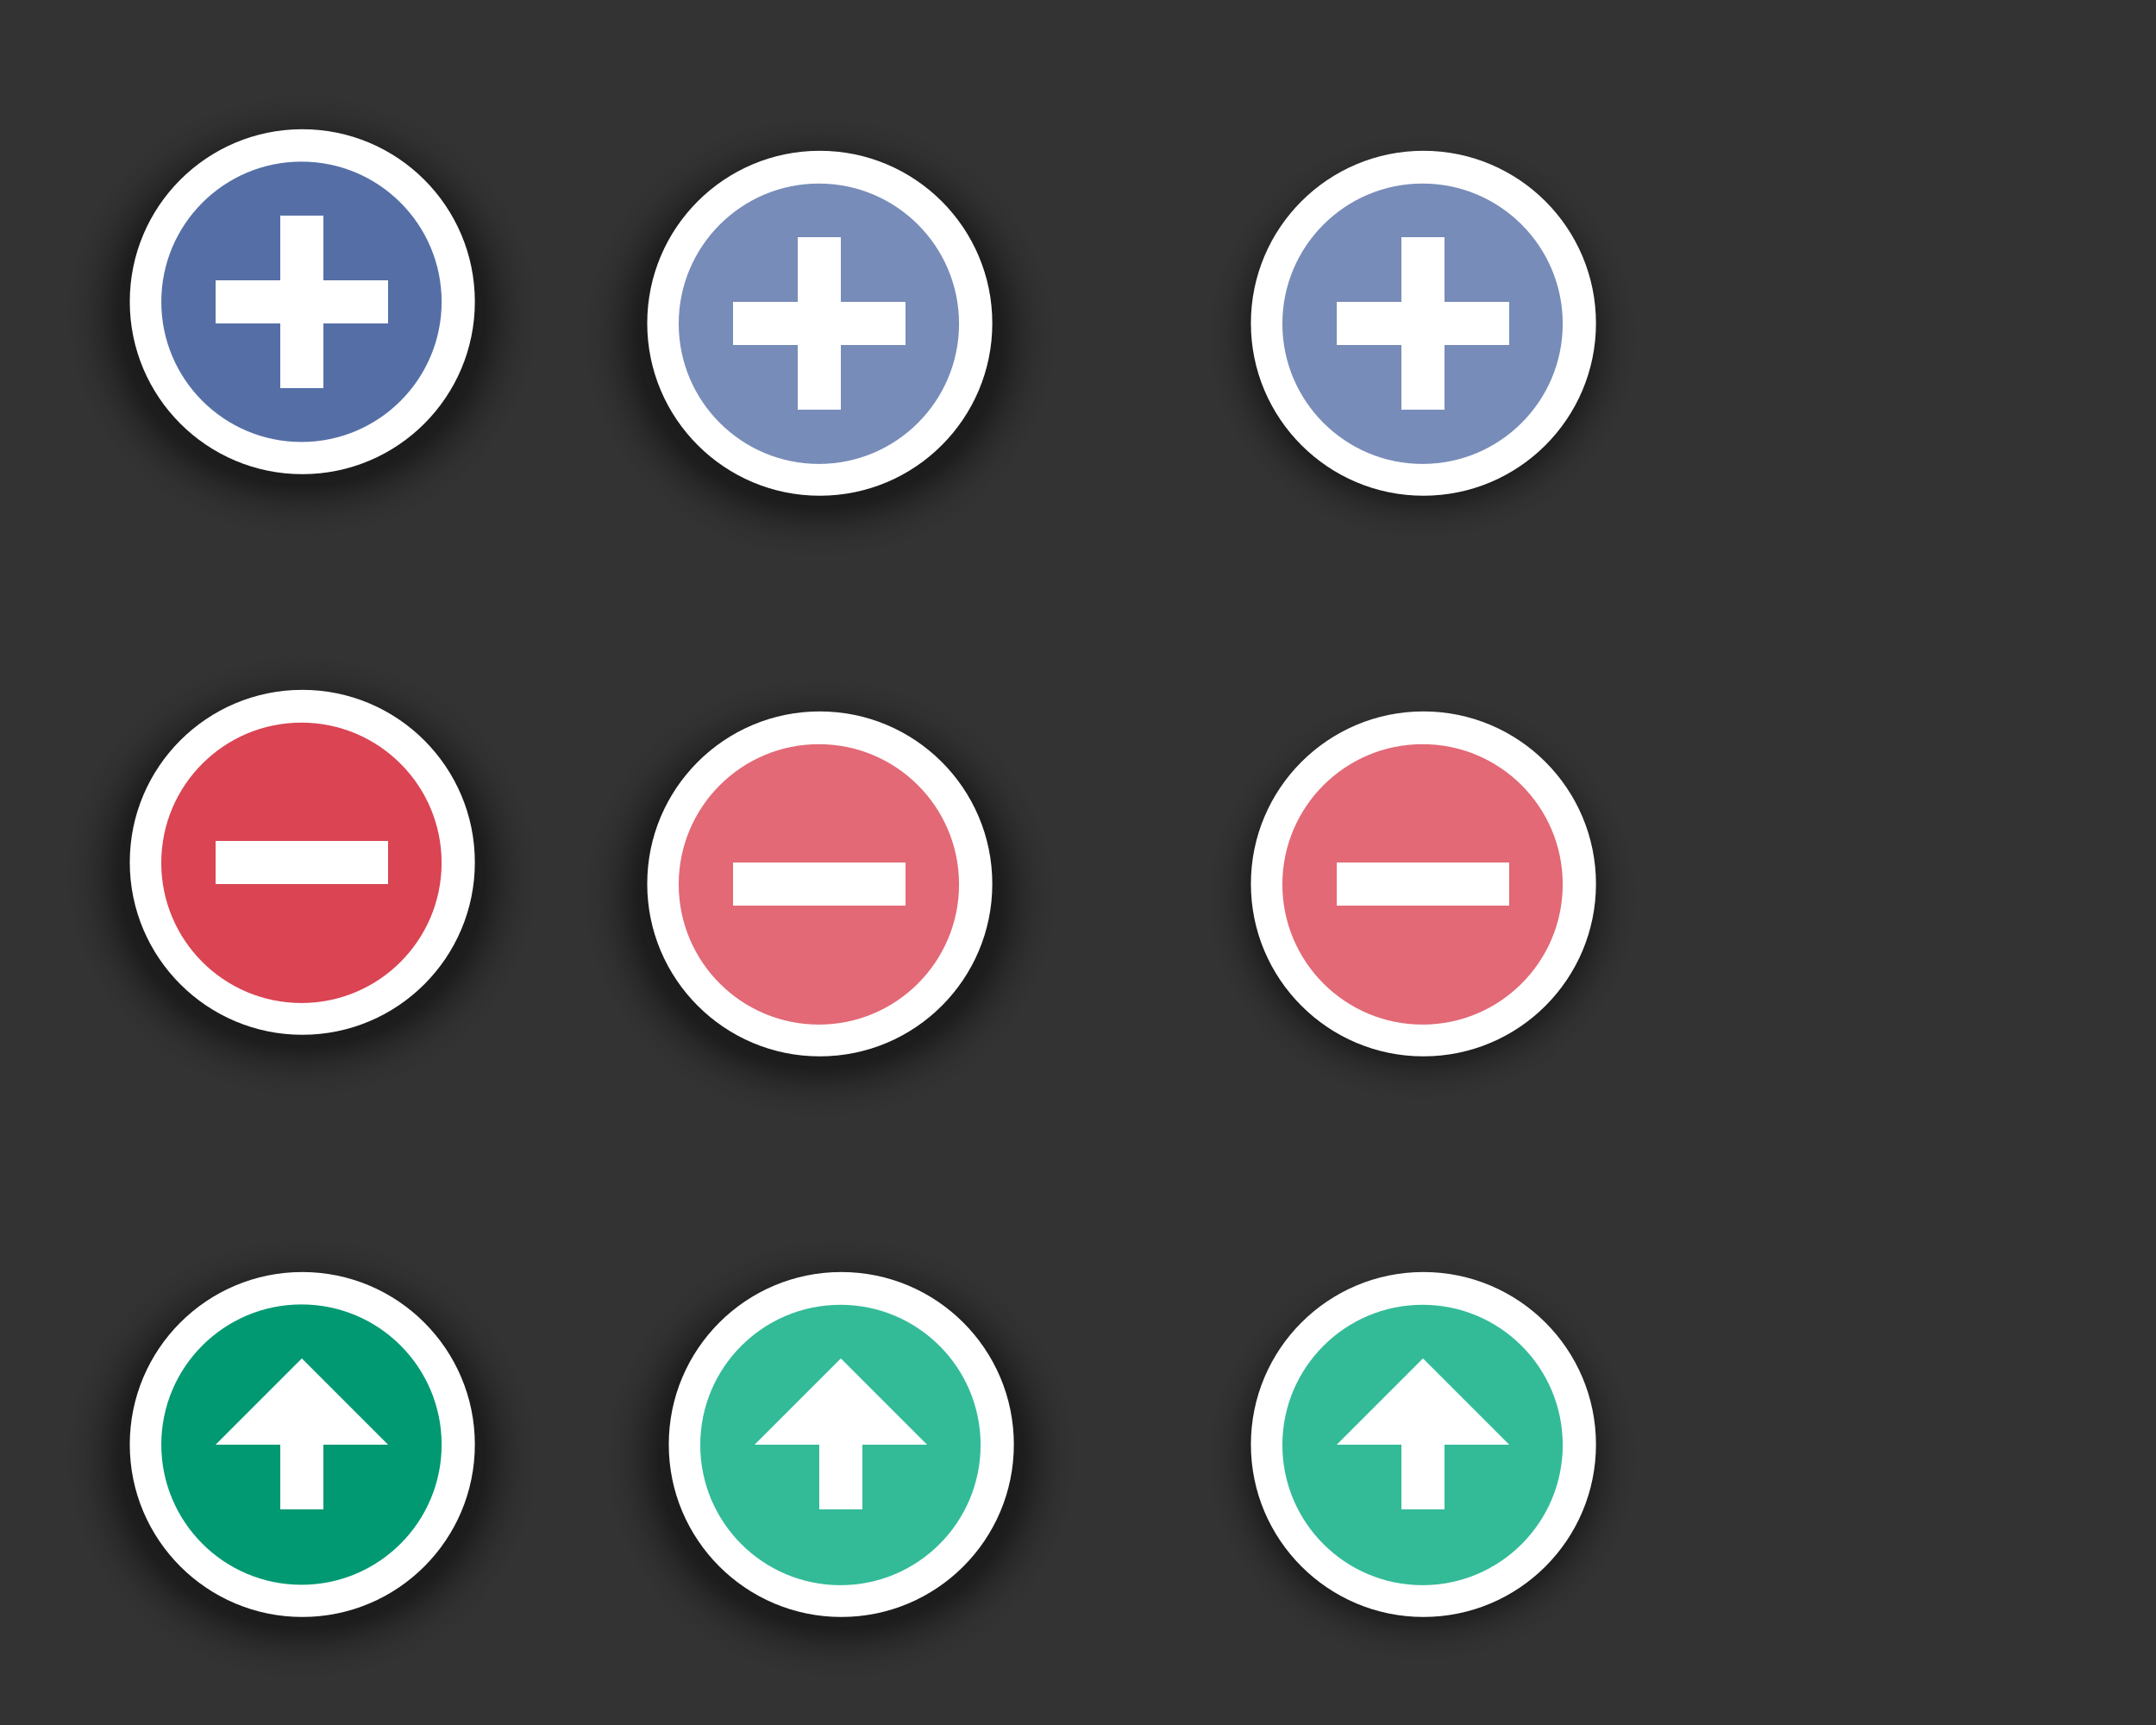 <?xml version="1.0" encoding="UTF-8" standalone="no"?>
<svg
   width="100"
   height="80"
   id="svg7229"
   sodipodi:version="0.32"
   inkscape:version="1.2.1 (9c6d41e410, 2022-07-14)"
   version="1.0"
   sodipodi:docname="action-overlays.svg"
   inkscape:output_extension="org.inkscape.output.svg.inkscape"
   xmlns:inkscape="http://www.inkscape.org/namespaces/inkscape"
   xmlns:sodipodi="http://sodipodi.sourceforge.net/DTD/sodipodi-0.dtd"
   xmlns:xlink="http://www.w3.org/1999/xlink"
   xmlns="http://www.w3.org/2000/svg"
   xmlns:svg="http://www.w3.org/2000/svg"
   xmlns:rdf="http://www.w3.org/1999/02/22-rdf-syntax-ns#"
   xmlns:cc="http://creativecommons.org/ns#"
   xmlns:dc="http://purl.org/dc/elements/1.1/">
  <rect width="100%" height="100%" fill="#333333" stroke="none"/>
  <defs
     id="defs7231">
    <linearGradient
       id="linearGradient928">
      <stop
         style="stop-color:#0066ff;stop-opacity:1"
         offset="0"
         id="stop924" />
      <stop
         style="stop-color:#6c5fb9;stop-opacity:1"
         offset="1"
         id="stop926" />
    </linearGradient>
    <linearGradient
       id="linearGradient925">
      <stop
         id="stop921"
         offset="0"
         style="stop-color:#0066ff;stop-opacity:1" />
      <stop
         id="stop923"
         offset="1"
         style="stop-color:#94bfff;stop-opacity:1" />
    </linearGradient>
    <linearGradient
       id="linearGradient922">
      <stop
         style="stop-color:#ffffff;stop-opacity:1"
         offset="0"
         id="stop918" />
      <stop
         style="stop-color:#1a4673;stop-opacity:1"
         offset="1"
         id="stop920" />
    </linearGradient>
    <linearGradient
       id="linearGradient3241">
      <stop
         id="stop3243"
         offset="0"
         style="stop-color:#000000;stop-opacity:1;" />
      <stop
         style="stop-color:#000000;stop-opacity:0.619;"
         offset="0.766"
         id="stop3247" />
      <stop
         id="stop3263"
         offset="0.85"
         style="stop-color:#000000;stop-opacity:0.28;" />
      <stop
         style="stop-color:#000000;stop-opacity:0.085;"
         offset="0.923"
         id="stop3265" />
      <stop
         id="stop3245"
         offset="1"
         style="stop-color:#000000;stop-opacity:0;" />
    </linearGradient>
    <linearGradient
       id="linearGradient4158">
      <stop
         id="stop4160"
         offset="0"
         style="stop-color:#ffffff;stop-opacity:1;" />
      <stop
         id="stop4162"
         offset="1"
         style="stop-color:#2a2a2a;stop-opacity:1;" />
    </linearGradient>
    <radialGradient
       inkscape:collect="always"
       xlink:href="#linearGradient3241"
       id="radialGradient3274"
       gradientUnits="userSpaceOnUse"
       gradientTransform="matrix(1,0,0,1.111,2.4194079e-7,-7.768)"
       cx="67.159"
       cy="70.287"
       fx="67.159"
       fy="70.287"
       r="1.841" />
    <radialGradient
       inkscape:collect="always"
       xlink:href="#linearGradient3241"
       id="radialGradient3290"
       gradientUnits="userSpaceOnUse"
       gradientTransform="matrix(1,0,0,1.111,2.4194079e-7,-7.768)"
       cx="67.159"
       cy="70.287"
       fx="67.159"
       fy="70.287"
       r="1.841" />
    <radialGradient
       inkscape:collect="always"
       xlink:href="#linearGradient3241"
       id="radialGradient3323"
       gradientUnits="userSpaceOnUse"
       gradientTransform="matrix(0.909,-9.8552402e-7,7.8190095e-7,1.021,6.105,-1.427)"
       cx="67.159"
       cy="70.466"
       fx="67.159"
       fy="70.466"
       r="1.841" />
    <radialGradient
       inkscape:collect="always"
       xlink:href="#linearGradient3241"
       id="radialGradient3361"
       gradientUnits="userSpaceOnUse"
       gradientTransform="matrix(1,0,0,1.111,2.4194079e-7,-7.768)"
       cx="67.159"
       cy="70.287"
       fx="67.159"
       fy="70.287"
       r="1.841" />
    <radialGradient
       inkscape:collect="always"
       xlink:href="#linearGradient3241"
       id="radialGradient3365"
       gradientUnits="userSpaceOnUse"
       gradientTransform="matrix(1,0,0,1.111,2.4194079e-7,-7.768)"
       cx="67.159"
       cy="70.287"
       fx="67.159"
       fy="70.287"
       r="1.841" />
    <radialGradient
       inkscape:collect="always"
       xlink:href="#linearGradient3241"
       id="radialGradient3369"
       gradientUnits="userSpaceOnUse"
       gradientTransform="matrix(0.909,-9.8552402e-7,7.8190095e-7,1.021,6.105,-1.427)"
       cx="67.159"
       cy="70.466"
       fx="67.159"
       fy="70.466"
       r="1.841" />
    <linearGradient
       id="linearGradient3241-6">
      <stop
         id="stop3243-5"
         offset="0"
         style="stop-color:#000000;stop-opacity:1;" />
      <stop
         style="stop-color:#000000;stop-opacity:0.619;"
         offset="0.766"
         id="stop3247-6" />
      <stop
         id="stop3263-3"
         offset="0.85"
         style="stop-color:#000000;stop-opacity:0.28;" />
      <stop
         style="stop-color:#000000;stop-opacity:0.085;"
         offset="0.923"
         id="stop3265-9" />
      <stop
         id="stop3245-4"
         offset="1"
         style="stop-color:#000000;stop-opacity:0;" />
    </linearGradient>
    <linearGradient
       id="linearGradient4158-1">
      <stop
         id="stop4160-2"
         offset="0"
         style="stop-color:#ffffff;stop-opacity:1;" />
      <stop
         id="stop4162-9"
         offset="1"
         style="stop-color:#2a2a2a;stop-opacity:1;" />
    </linearGradient>
    <linearGradient
       id="linearGradient3241-7">
      <stop
         id="stop3243-1"
         offset="0"
         style="stop-color:#000000;stop-opacity:1;" />
      <stop
         style="stop-color:#000000;stop-opacity:0.619;"
         offset="0.766"
         id="stop3247-3" />
      <stop
         id="stop3263-8"
         offset="0.85"
         style="stop-color:#000000;stop-opacity:0.28;" />
      <stop
         style="stop-color:#000000;stop-opacity:0.085;"
         offset="0.923"
         id="stop3265-0" />
      <stop
         id="stop3245-9"
         offset="1"
         style="stop-color:#000000;stop-opacity:0;" />
    </linearGradient>
    <linearGradient
       id="linearGradient4158-9">
      <stop
         id="stop4160-9"
         offset="0"
         style="stop-color:#ffffff;stop-opacity:1;" />
      <stop
         id="stop4162-3"
         offset="1"
         style="stop-color:#2a2a2a;stop-opacity:1;" />
    </linearGradient>
    <linearGradient
       id="linearGradient3241-5">
      <stop
         id="stop3243-17"
         offset="0"
         style="stop-color:#000000;stop-opacity:1;" />
      <stop
         style="stop-color:#000000;stop-opacity:0.619;"
         offset="0.766"
         id="stop3247-4" />
      <stop
         id="stop3263-1"
         offset="0.85"
         style="stop-color:#000000;stop-opacity:0.28;" />
      <stop
         style="stop-color:#000000;stop-opacity:0.085;"
         offset="0.923"
         id="stop3265-7" />
      <stop
         id="stop3245-1"
         offset="1"
         style="stop-color:#000000;stop-opacity:0;" />
    </linearGradient>
    <linearGradient
       id="linearGradient4158-17">
      <stop
         id="stop4160-0"
         offset="0"
         style="stop-color:#ffffff;stop-opacity:1;" />
      <stop
         id="stop4162-4"
         offset="1"
         style="stop-color:#2a2a2a;stop-opacity:1;" />
    </linearGradient>
    <radialGradient
       inkscape:collect="always"
       xlink:href="#linearGradient3241-6"
       id="radialGradient2994"
       gradientUnits="userSpaceOnUse"
       gradientTransform="matrix(1,0,0,1.111,2.4194081e-7,-7.768)"
       cx="67.159"
       cy="70.287"
       fx="67.159"
       fy="70.287"
       r="1.841" />
    <radialGradient
       inkscape:collect="always"
       xlink:href="#linearGradient3241-7"
       id="radialGradient3001"
       gradientUnits="userSpaceOnUse"
       gradientTransform="matrix(1,0,0,1.111,2.4194081e-7,-7.768)"
       cx="67.159"
       cy="70.287"
       fx="67.159"
       fy="70.287"
       r="1.841" />
    <radialGradient
       inkscape:collect="always"
       xlink:href="#linearGradient3241-5"
       id="radialGradient3015"
       gradientUnits="userSpaceOnUse"
       gradientTransform="matrix(0.909,-9.8552402e-7,7.8190095e-7,1.021,6.105,-1.427)"
       cx="67.159"
       cy="70.466"
       fx="67.159"
       fy="70.466"
       r="1.841" />
  </defs>
  <sodipodi:namedview
     id="base"
     pagecolor="#000000"
     bordercolor="#ff0000"
     borderopacity="1"
     inkscape:pageopacity="0"
     inkscape:pageshadow="2"
     inkscape:zoom="4.7654321"
     inkscape:cx="68.304404"
     inkscape:cy="50.257772"
     inkscape:document-units="px"
     inkscape:current-layer="layer1"
     showgrid="true"
     inkscape:window-width="1920"
     inkscape:window-height="1004"
     inkscape:window-x="0"
     inkscape:window-y="0"
     showguides="false"
     inkscape:guide-bbox="true"
     gridtolerance="6"
     inkscape:window-maximized="1"
     inkscape:document-rotation="0"
     inkscape:lockguides="false"
     inkscape:showpageshadow="false"
     inkscape:pagecheckerboard="true"
     inkscape:deskcolor="#000000">
    <inkscape:grid
       type="xygrid"
       id="grid7245"
       visible="true"
       enabled="true" />
  </sodipodi:namedview>
  <g
     inkscape:label="Camada 1"
     inkscape:groupmode="layer"
     id="layer1"
     transform="translate(-214.536,-326.505)">
    <g
       id="add-normal"
       transform="translate(-62,-60)">
      <path
         transform="matrix(5.977,0,0,5.024,-110.851,47.847)"
         d="m 69,70.189 c 0,1.209 -0.824,2.189 -1.841,2.189 -1.016,0 -1.841,-0.98 -1.841,-2.189 0,-1.209 0.824,-2.189 1.841,-2.189 1.016,0 1.841,0.98 1.841,2.189 z"
         sodipodi:ry="2.1893206"
         sodipodi:rx="1.8405055"
         sodipodi:cy="70.189323"
         sodipodi:cx="67.159492"
         id="path3231"
         style="opacity:0.7;fill:url(#radialGradient3274);fill-opacity:1;stroke:none;stroke-width:20;stroke-linejoin:round;stroke-miterlimit:4;stroke-dasharray:none;stroke-dashoffset:0;stroke-opacity:1"
         sodipodi:type="arc" />
      <path
         sodipodi:type="arc"
         style="opacity:1;fill:#ffffff;fill-opacity:1;stroke:none;stroke-width:20;stroke-linejoin:round;stroke-miterlimit:4;stroke-dasharray:none;stroke-dashoffset:0;stroke-opacity:1"
         id="path3249"
         sodipodi:cx="67.159492"
         sodipodi:cy="70.189323"
         sodipodi:rx="1.8405055"
         sodipodi:ry="2.1893206"
         d="m 69,70.189 c 0,1.209 -0.824,2.189 -1.841,2.189 -1.016,0 -1.841,-0.98 -1.841,-2.189 0,-1.209 0.824,-2.189 1.841,-2.189 1.016,0 1.841,0.98 1.841,2.189 z"
         transform="matrix(4.347,0,0,3.654,-1.382,144.026)" />
      <path
         transform="matrix(3.84,0,0,3.182,32.628,177.16)"
         d="m 68.852,70.189 c 0,1.128 -0.758,2.043 -1.693,2.043 -0.935,0 -1.693,-0.915 -1.693,-2.043 0,-1.128 0.758,-2.043 1.693,-2.043 0.935,0 1.693,0.915 1.693,2.043 z"
         sodipodi:ry="2.0427144"
         sodipodi:rx="1.6926078"
         sodipodi:cy="70.189323"
         sodipodi:cx="67.159492"
         id="path3251"
         style="opacity:1;fill:#556fa6;fill-opacity:1;stroke:none;stroke-width:20;stroke-linejoin:round;stroke-miterlimit:4;stroke-dasharray:none;stroke-dashoffset:0;stroke-opacity:1"
         sodipodi:type="arc" />
      <rect
         y="399.505"
         x="286.536"
         height="2"
         width="8"
         id="rect2459"
         style="opacity:1;fill:#ffffff;fill-opacity:1;stroke:none;stroke-width:20;stroke-linejoin:round;stroke-miterlimit:4;stroke-dasharray:none;stroke-dashoffset:0;stroke-opacity:1" />
      <rect
         transform="matrix(0,1,-1,0,0,0)"
         style="opacity:1;fill:#ffffff;fill-opacity:1;stroke:none;stroke-width:20;stroke-linejoin:round;stroke-miterlimit:4;stroke-dasharray:none;stroke-dashoffset:0;stroke-opacity:1"
         id="rect3261"
         width="8"
         height="2"
         x="396.505"
         y="-291.536" />
    </g>
    <g
       transform="translate(-38,-59)"
       id="add-hover">
      <path
         sodipodi:type="arc"
         style="opacity:0.7;fill:url(#radialGradient3290);fill-opacity:1;stroke:none;stroke-width:20;stroke-linejoin:round;stroke-miterlimit:4;stroke-dasharray:none;stroke-dashoffset:0;stroke-opacity:1"
         id="path3280"
         sodipodi:cx="67.159492"
         sodipodi:cy="70.189323"
         sodipodi:rx="1.8405055"
         sodipodi:ry="2.1893206"
         d="m 69,70.189 c 0,1.209 -0.824,2.189 -1.841,2.189 -1.016,0 -1.841,-0.98 -1.841,-2.189 0,-1.209 0.824,-2.189 1.841,-2.189 1.016,0 1.841,0.98 1.841,2.189 z"
         transform="matrix(5.977,0,0,5.024,-110.851,47.847)" />
      <path
         transform="matrix(4.347,0,0,3.654,-1.382,144.026)"
         d="m 69,70.189 c 0,1.209 -0.824,2.189 -1.841,2.189 -1.016,0 -1.841,-0.98 -1.841,-2.189 0,-1.209 0.824,-2.189 1.841,-2.189 1.016,0 1.841,0.98 1.841,2.189 z"
         sodipodi:ry="2.1893206"
         sodipodi:rx="1.8405055"
         sodipodi:cy="70.189323"
         sodipodi:cx="67.159492"
         id="path3282"
         style="opacity:1;fill:#ffffff;fill-opacity:1;stroke:none;stroke-width:20;stroke-linejoin:round;stroke-miterlimit:4;stroke-dasharray:none;stroke-dashoffset:0;stroke-opacity:1"
         sodipodi:type="arc" />
      <path
         sodipodi:type="arc"
         style="opacity:1;fill:#556fa6;fill-opacity:0.8;stroke:none;stroke-width:20;stroke-linejoin:round;stroke-miterlimit:4;stroke-dasharray:none;stroke-dashoffset:0;stroke-opacity:1"
         id="path3284"
         sodipodi:cx="67.159492"
         sodipodi:cy="70.189323"
         sodipodi:rx="1.5775762"
         sodipodi:ry="1.8765606"
         d="m 68.737,70.189 c 0,1.036 -0.706,1.877 -1.578,1.877 -0.871,0 -1.578,-0.84 -1.578,-1.877 0,-1.036 0.706,-1.877 1.578,-1.877 0.871,0 1.578,0.84 1.578,1.877 z"
         transform="matrix(4.12,0,0,3.464,13.822,157.384)" />
      <rect
         style="opacity:1;fill:#ffffff;fill-opacity:1;stroke:none;stroke-width:20;stroke-linejoin:round;stroke-miterlimit:4;stroke-dasharray:none;stroke-dashoffset:0;stroke-opacity:1"
         id="rect3286"
         width="8"
         height="2"
         x="286.536"
         y="399.505" />
      <rect
         y="-291.536"
         x="396.505"
         height="2"
         width="8"
         id="rect3288"
         style="opacity:1;fill:#ffffff;fill-opacity:1;stroke:none;stroke-width:20;stroke-linejoin:round;stroke-miterlimit:4;stroke-dasharray:none;stroke-dashoffset:0;stroke-opacity:1"
         transform="matrix(0,1,-1,0,0,0)" />
    </g>
    <g
       id="add-pressed">
      <path
         sodipodi:type="arc"
         style="fill:url(#radialGradient3323);fill-opacity:1;stroke:none;stroke-width:20;stroke-linejoin:round;stroke-miterlimit:4;stroke-dasharray:none;stroke-dashoffset:0;stroke-opacity:1;opacity:0.7"
         id="path3296"
         sodipodi:cx="67.159492"
         sodipodi:cy="70.189323"
         sodipodi:rx="1.8405055"
         sodipodi:ry="2.1893206"
         d="m 69,70.189 c 0,1.209 -0.824,2.189 -1.841,2.189 -1.016,0 -1.841,-0.98 -1.841,-2.189 0,-1.209 0.824,-2.189 1.841,-2.189 1.016,0 1.841,0.98 1.841,2.189 z"
         transform="matrix(5.977,0,0,5.024,-120.851,-12.153)" />
      <g
         transform="translate(8.4644975e-7,1)"
         id="g2449">
        <path
           sodipodi:type="arc"
           style="fill:#ffffff;fill-opacity:1;stroke:none;stroke-width:20;stroke-linejoin:round;stroke-miterlimit:4;stroke-dasharray:none;stroke-dashoffset:0;stroke-opacity:1"
           id="path3298"
           sodipodi:cx="67.159492"
           sodipodi:cy="70.189323"
           sodipodi:rx="1.8405055"
           sodipodi:ry="2.1893206"
           d="m 69,70.189 c 0,1.209 -0.824,2.189 -1.841,2.189 -1.016,0 -1.841,-0.98 -1.841,-2.189 0,-1.209 0.824,-2.189 1.841,-2.189 1.016,0 1.841,0.98 1.841,2.189 z"
           transform="matrix(4.347,0,0,3.654,-11.382,84.026)" />
        <path
           transform="matrix(4.12,0,0,3.464,3.822,97.384)"
           d="m 68.737,70.189 c 0,1.036 -0.706,1.877 -1.578,1.877 -0.871,0 -1.578,-0.84 -1.578,-1.877 0,-1.036 0.706,-1.877 1.578,-1.877 0.871,0 1.578,0.84 1.578,1.877 z"
           sodipodi:ry="1.8765593"
           sodipodi:rx="1.5775764"
           sodipodi:cy="70.189323"
           sodipodi:cx="67.159492"
           id="path3300"
           style="fill:#556fa6;fill-opacity:0.8;stroke:none;stroke-width:20;stroke-linejoin:round;stroke-miterlimit:4;stroke-dasharray:none;stroke-dashoffset:0;stroke-opacity:1"
           sodipodi:type="arc" />
        <rect
           y="339.505"
           x="276.536"
           height="2"
           width="8"
           id="rect3302"
           style="fill:#ffffff;fill-opacity:1;stroke:none;stroke-width:20;stroke-linejoin:round;stroke-miterlimit:4;stroke-dasharray:none;stroke-dashoffset:0;stroke-opacity:1" />
        <rect
           transform="matrix(0,1,-1,0,0,0)"
           style="fill:#ffffff;fill-opacity:1;stroke:none;stroke-width:20;stroke-linejoin:round;stroke-miterlimit:4;stroke-dasharray:none;stroke-dashoffset:0;stroke-opacity:1"
           id="rect3304"
           width="8"
           height="2"
           x="336.505"
           y="-281.536" />
      </g>
    </g>
    <g
       transform="translate(-62,-34)"
       id="remove-normal">
      <path
         sodipodi:type="arc"
         style="opacity:0.7;fill:url(#radialGradient3361);fill-opacity:1;stroke:none;stroke-width:20;stroke-linejoin:round;stroke-miterlimit:4;stroke-dasharray:none;stroke-dashoffset:0;stroke-opacity:1"
         id="path3327"
         sodipodi:cx="67.159492"
         sodipodi:cy="70.189323"
         sodipodi:rx="1.8405055"
         sodipodi:ry="2.1893206"
         d="m 69,70.189 c 0,1.209 -0.824,2.189 -1.841,2.189 -1.016,0 -1.841,-0.98 -1.841,-2.189 0,-1.209 0.824,-2.189 1.841,-2.189 1.016,0 1.841,0.98 1.841,2.189 z"
         transform="matrix(5.977,0,0,5.024,-110.851,47.847)" />
      <path
         transform="matrix(4.347,0,0,3.654,-1.382,144.026)"
         d="m 69,70.189 c 0,1.209 -0.824,2.189 -1.841,2.189 -1.016,0 -1.841,-0.98 -1.841,-2.189 0,-1.209 0.824,-2.189 1.841,-2.189 1.016,0 1.841,0.98 1.841,2.189 z"
         sodipodi:ry="2.1893206"
         sodipodi:rx="1.8405055"
         sodipodi:cy="70.189323"
         sodipodi:cx="67.159492"
         id="path3329"
         style="opacity:1;fill:#ffffff;fill-opacity:1;stroke:none;stroke-width:20;stroke-linejoin:round;stroke-miterlimit:4;stroke-dasharray:none;stroke-dashoffset:0;stroke-opacity:1"
         sodipodi:type="arc" />
      <path
         sodipodi:type="arc"
         style="opacity:1;fill:#da4453;fill-opacity:1;stroke:none;stroke-width:20;stroke-linejoin:round;stroke-miterlimit:4;stroke-dasharray:none;stroke-dashoffset:0;stroke-opacity:1"
         id="path3331"
         sodipodi:cx="67.159492"
         sodipodi:cy="70.189323"
         sodipodi:rx="1.5775762"
         sodipodi:ry="1.8765637"
         d="m 68.737,70.189 c 0,1.036 -0.706,1.877 -1.578,1.877 -0.871,0 -1.578,-0.84 -1.578,-1.877 0,-1.036 0.706,-1.877 1.578,-1.877 0.871,0 1.578,0.84 1.578,1.877 z"
         transform="matrix(4.12,0,0,3.464,13.822,157.385)" />
      <rect
         style="opacity:1;fill:#ffffff;fill-opacity:1;stroke:none;stroke-width:20;stroke-linejoin:round;stroke-miterlimit:4;stroke-dasharray:none;stroke-dashoffset:0;stroke-opacity:1"
         id="rect3333"
         width="8"
         height="2"
         x="286.536"
         y="399.505" />
    </g>
    <g
       id="remove-hover"
       transform="translate(-38,-33)">
      <path
         transform="matrix(5.977,0,0,5.024,-110.851,47.847)"
         d="m 69,70.189 c 0,1.209 -0.824,2.189 -1.841,2.189 -1.016,0 -1.841,-0.98 -1.841,-2.189 0,-1.209 0.824,-2.189 1.841,-2.189 1.016,0 1.841,0.98 1.841,2.189 z"
         sodipodi:ry="2.1893206"
         sodipodi:rx="1.8405055"
         sodipodi:cy="70.189323"
         sodipodi:cx="67.159492"
         id="path3339"
         style="opacity:0.7;fill:url(#radialGradient3365);fill-opacity:1;stroke:none;stroke-width:20;stroke-linejoin:round;stroke-miterlimit:4;stroke-dasharray:none;stroke-dashoffset:0;stroke-opacity:1"
         sodipodi:type="arc" />
      <path
         sodipodi:type="arc"
         style="opacity:1;fill:#ffffff;fill-opacity:1;stroke:none;stroke-width:20;stroke-linejoin:round;stroke-miterlimit:4;stroke-dasharray:none;stroke-dashoffset:0;stroke-opacity:1"
         id="path3341"
         sodipodi:cx="67.159492"
         sodipodi:cy="70.189323"
         sodipodi:rx="1.8405055"
         sodipodi:ry="2.1893206"
         d="m 69,70.189 c 0,1.209 -0.824,2.189 -1.841,2.189 -1.016,0 -1.841,-0.98 -1.841,-2.189 0,-1.209 0.824,-2.189 1.841,-2.189 1.016,0 1.841,0.98 1.841,2.189 z"
         transform="matrix(4.347,0,0,3.654,-1.382,144.026)" />
      <path
         transform="matrix(4.12,0,0,3.464,13.822,157.385)"
         d="m 68.737,70.189 c 0,1.036 -0.706,1.877 -1.578,1.877 -0.871,0 -1.578,-0.84 -1.578,-1.877 0,-1.036 0.706,-1.877 1.578,-1.877 0.871,0 1.578,0.84 1.578,1.877 z"
         sodipodi:ry="1.8765637"
         sodipodi:rx="1.5775762"
         sodipodi:cy="70.189323"
         sodipodi:cx="67.159492"
         id="path3343"
         style="opacity:1;fill:#da4453;fill-opacity:0.8;stroke:none;stroke-width:20;stroke-linejoin:round;stroke-miterlimit:4;stroke-dasharray:none;stroke-dashoffset:0;stroke-opacity:1"
         sodipodi:type="arc" />
      <rect
         y="399.505"
         x="286.536"
         height="2"
         width="8"
         id="rect3345"
         style="opacity:1;fill:#ffffff;fill-opacity:1;stroke:none;stroke-width:20;stroke-linejoin:round;stroke-miterlimit:4;stroke-dasharray:none;stroke-dashoffset:0;stroke-opacity:1" />
    </g>
    <g
       id="remove-pressed">
      <path
         transform="matrix(5.977,0,0,5.024,-120.851,13.847)"
         d="m 69,70.189 c 0,1.209 -0.824,2.189 -1.841,2.189 -1.016,0 -1.841,-0.98 -1.841,-2.189 0,-1.209 0.824,-2.189 1.841,-2.189 1.016,0 1.841,0.98 1.841,2.189 z"
         sodipodi:ry="2.1893206"
         sodipodi:rx="1.8405055"
         sodipodi:cy="70.189323"
         sodipodi:cx="67.159492"
         id="path3349"
         style="fill:url(#radialGradient3369);fill-opacity:1;stroke:none;stroke-width:20;stroke-linejoin:round;stroke-miterlimit:4;stroke-dasharray:none;stroke-dashoffset:0;stroke-opacity:1;opacity:0.7"
         sodipodi:type="arc" />
      <g
         id="g2451"
         transform="translate(8.4644975e-7,27)">
        <path
           transform="matrix(4.347,0,0,3.654,-11.382,84.026)"
           d="m 69,70.189 c 0,1.209 -0.824,2.189 -1.841,2.189 -1.016,0 -1.841,-0.98 -1.841,-2.189 0,-1.209 0.824,-2.189 1.841,-2.189 1.016,0 1.841,0.98 1.841,2.189 z"
           sodipodi:ry="2.1893206"
           sodipodi:rx="1.8405055"
           sodipodi:cy="70.189323"
           sodipodi:cx="67.159492"
           id="path3353"
           style="fill:#ffffff;fill-opacity:1;stroke:none;stroke-width:20;stroke-linejoin:round;stroke-miterlimit:4;stroke-dasharray:none;stroke-dashoffset:0;stroke-opacity:1"
           sodipodi:type="arc" />
        <path
           sodipodi:type="arc"
           style="fill:#da4453;fill-opacity:0.8;stroke:none;stroke-width:20;stroke-linejoin:round;stroke-miterlimit:4;stroke-dasharray:none;stroke-dashoffset:0;stroke-opacity:1"
           id="path3355"
           sodipodi:cx="67.159492"
           sodipodi:cy="70.189323"
           sodipodi:rx="1.5775764"
           sodipodi:ry="1.8765624"
           d="m 68.737,70.189 c 0,1.036 -0.706,1.877 -1.578,1.877 -0.871,0 -1.578,-0.84 -1.578,-1.877 0,-1.036 0.706,-1.877 1.578,-1.877 0.871,0 1.578,0.84 1.578,1.877 z"
           transform="matrix(4.12,0,0,3.464,3.822,97.385)" />
        <rect
           style="fill:#ffffff;fill-opacity:1;stroke:none;stroke-width:20;stroke-linejoin:round;stroke-miterlimit:4;stroke-dasharray:none;stroke-dashoffset:0;stroke-opacity:1"
           id="rect3357"
           width="8"
           height="2"
           x="276.536"
           y="339.505" />
      </g>
    </g>
    <g
       id="open-normal">
      <g
         inkscape:label="#g2977"
         id="g2942">
        <path
           sodipodi:type="arc"
           style="opacity:0.7;fill:url(#radialGradient2994);fill-opacity:1;stroke:none"
           id="path3231-9"
           sodipodi:cx="67.159492"
           sodipodi:cy="70.189323"
           sodipodi:rx="1.8405055"
           sodipodi:ry="2.1893206"
           d="m 69,70.189 c 0,1.209 -0.824,2.189 -1.841,2.189 -1.016,0 -1.841,-0.98 -1.841,-2.189 0,-1.209 0.824,-2.189 1.841,-2.189 1.016,0 1.841,0.98 1.841,2.189 z"
           transform="matrix(5.977,0,0,5.024,-172.851,40.847)" />
        <path
           transform="matrix(4.347,0,0,3.654,-63.382,137.026)"
           d="m 69,70.189 c 0,1.209 -0.824,2.189 -1.841,2.189 -1.016,0 -1.841,-0.98 -1.841,-2.189 0,-1.209 0.824,-2.189 1.841,-2.189 1.016,0 1.841,0.98 1.841,2.189 z"
           sodipodi:ry="2.1893206"
           sodipodi:rx="1.8405055"
           sodipodi:cy="70.189323"
           sodipodi:cx="67.159492"
           id="path3249-0"
           style="fill:#ffffff;fill-opacity:1;stroke:none"
           sodipodi:type="arc" />
        <path
           sodipodi:type="arc"
           style="fill:#009972;fill-opacity:1;stroke:none"
           id="path3251-8"
           sodipodi:cx="67.159492"
           sodipodi:cy="70.189323"
           sodipodi:rx="1.6926078"
           sodipodi:ry="2.0427144"
           d="m 68.852,70.189 c 0,1.128 -0.758,2.043 -1.693,2.043 -0.935,0 -1.693,-0.915 -1.693,-2.043 0,-1.128 0.758,-2.043 1.693,-2.043 0.935,0 1.693,0.915 1.693,2.043 z"
           transform="matrix(3.84,0,0,3.182,-29.372,170.16)" />
        <path
           style="fill:#ffffff;stroke:none"
           d="m 228.536,389.505 -4,4 3,0 0,3 2,0 0,-3 3,0 -4,-4 z"
           id="path2944"
           sodipodi:nodetypes="cccccccc" />
      </g>
    </g>
    <g
       id="open-hover"
       inkscape:label="#g3030">
      <path
         sodipodi:type="arc"
         style="opacity:0.7;fill:url(#radialGradient3001);fill-opacity:1;stroke:none"
         id="path3280-4"
         sodipodi:cx="67.159492"
         sodipodi:cy="70.189323"
         sodipodi:rx="1.8405055"
         sodipodi:ry="2.1893206"
         d="m 69,70.189 c 0,1.209 -0.824,2.189 -1.841,2.189 -1.016,0 -1.841,-0.98 -1.841,-2.189 0,-1.209 0.824,-2.189 1.841,-2.189 1.016,0 1.841,0.98 1.841,2.189 z"
         transform="matrix(5.977,0,0,5.024,-147.851,40.847)" />
      <path
         transform="matrix(4.347,0,0,3.654,-38.382,137.026)"
         d="m 69,70.189 c 0,1.209 -0.824,2.189 -1.841,2.189 -1.016,0 -1.841,-0.98 -1.841,-2.189 0,-1.209 0.824,-2.189 1.841,-2.189 1.016,0 1.841,0.98 1.841,2.189 z"
         sodipodi:ry="2.1893206"
         sodipodi:rx="1.8405055"
         sodipodi:cy="70.189323"
         sodipodi:cx="67.159492"
         id="path3282-3"
         style="fill:#ffffff;fill-opacity:1;stroke:none"
         sodipodi:type="arc" />
      <path
         sodipodi:type="arc"
         style="fill:#00aa7f;fill-opacity:0.8;stroke:none;opacity:1"
         id="path3284-7"
         sodipodi:cx="67.159492"
         sodipodi:cy="70.189323"
         sodipodi:rx="1.5775762"
         sodipodi:ry="1.8765606"
         d="m 68.737,70.189 c 0,1.036 -0.706,1.877 -1.578,1.877 -0.871,0 -1.578,-0.84 -1.578,-1.877 0,-1.036 0.706,-1.877 1.578,-1.877 0.871,0 1.578,0.84 1.578,1.877 z"
         transform="matrix(4.12,0,0,3.464,-23.178,150.384)" />
      <path
         sodipodi:nodetypes="cccccccc"
         id="path2944-6"
         d="m 253.536,389.505 -4,4 3,0 0,3 2,0 0,-3 3,0 -4,-4 z"
         style="fill:#ffffff;stroke:none" />
    </g>
    <g
       id="open-pressed"
       inkscape:label="#g3036">
      <path
         sodipodi:type="arc"
         style="opacity:0.7;fill:url(#radialGradient3015);fill-opacity:1;stroke:none"
         id="path3296-8"
         sodipodi:cx="67.159492"
         sodipodi:cy="70.189323"
         sodipodi:rx="1.8405055"
         sodipodi:ry="2.1893206"
         d="m 69,70.189 c 0,1.209 -0.824,2.189 -1.841,2.189 -1.016,0 -1.841,-0.98 -1.841,-2.189 0,-1.209 0.824,-2.189 1.841,-2.189 1.016,0 1.841,0.98 1.841,2.189 z"
         transform="matrix(5.977,0,0,5.024,-120.851,39.847)" />
      <path
         transform="matrix(4.347,0,0,3.654,-11.382,137.026)"
         d="m 69,70.189 c 0,1.209 -0.824,2.189 -1.841,2.189 -1.016,0 -1.841,-0.98 -1.841,-2.189 0,-1.209 0.824,-2.189 1.841,-2.189 1.016,0 1.841,0.98 1.841,2.189 z"
         sodipodi:ry="2.1893206"
         sodipodi:rx="1.8405055"
         sodipodi:cy="70.189323"
         sodipodi:cx="67.159492"
         id="path3298-1"
         style="fill:#ffffff;fill-opacity:1;stroke:none"
         sodipodi:type="arc" />
      <path
         sodipodi:type="arc"
         style="fill:#00aa7f;fill-opacity:0.8;stroke:none;opacity:1"
         id="path3300-6"
         sodipodi:cx="67.159492"
         sodipodi:cy="70.189323"
         sodipodi:rx="1.5775764"
         sodipodi:ry="1.8765593"
         d="m 68.737,70.189 c 0,1.036 -0.706,1.877 -1.578,1.877 -0.871,0 -1.578,-0.84 -1.578,-1.877 0,-1.036 0.706,-1.877 1.578,-1.877 0.871,0 1.578,0.84 1.578,1.877 z"
         transform="matrix(4.12,0,0,3.464,3.822,150.384)" />
      <path
         sodipodi:nodetypes="cccccccc"
         id="path2944-5"
         d="m 280.536,389.505 -4,4 3,0 0,3 2,0 0,-3 3,0 -4,-4 z"
         style="fill:#ffffff;stroke:none" />
    </g>
  </g>
</svg>
